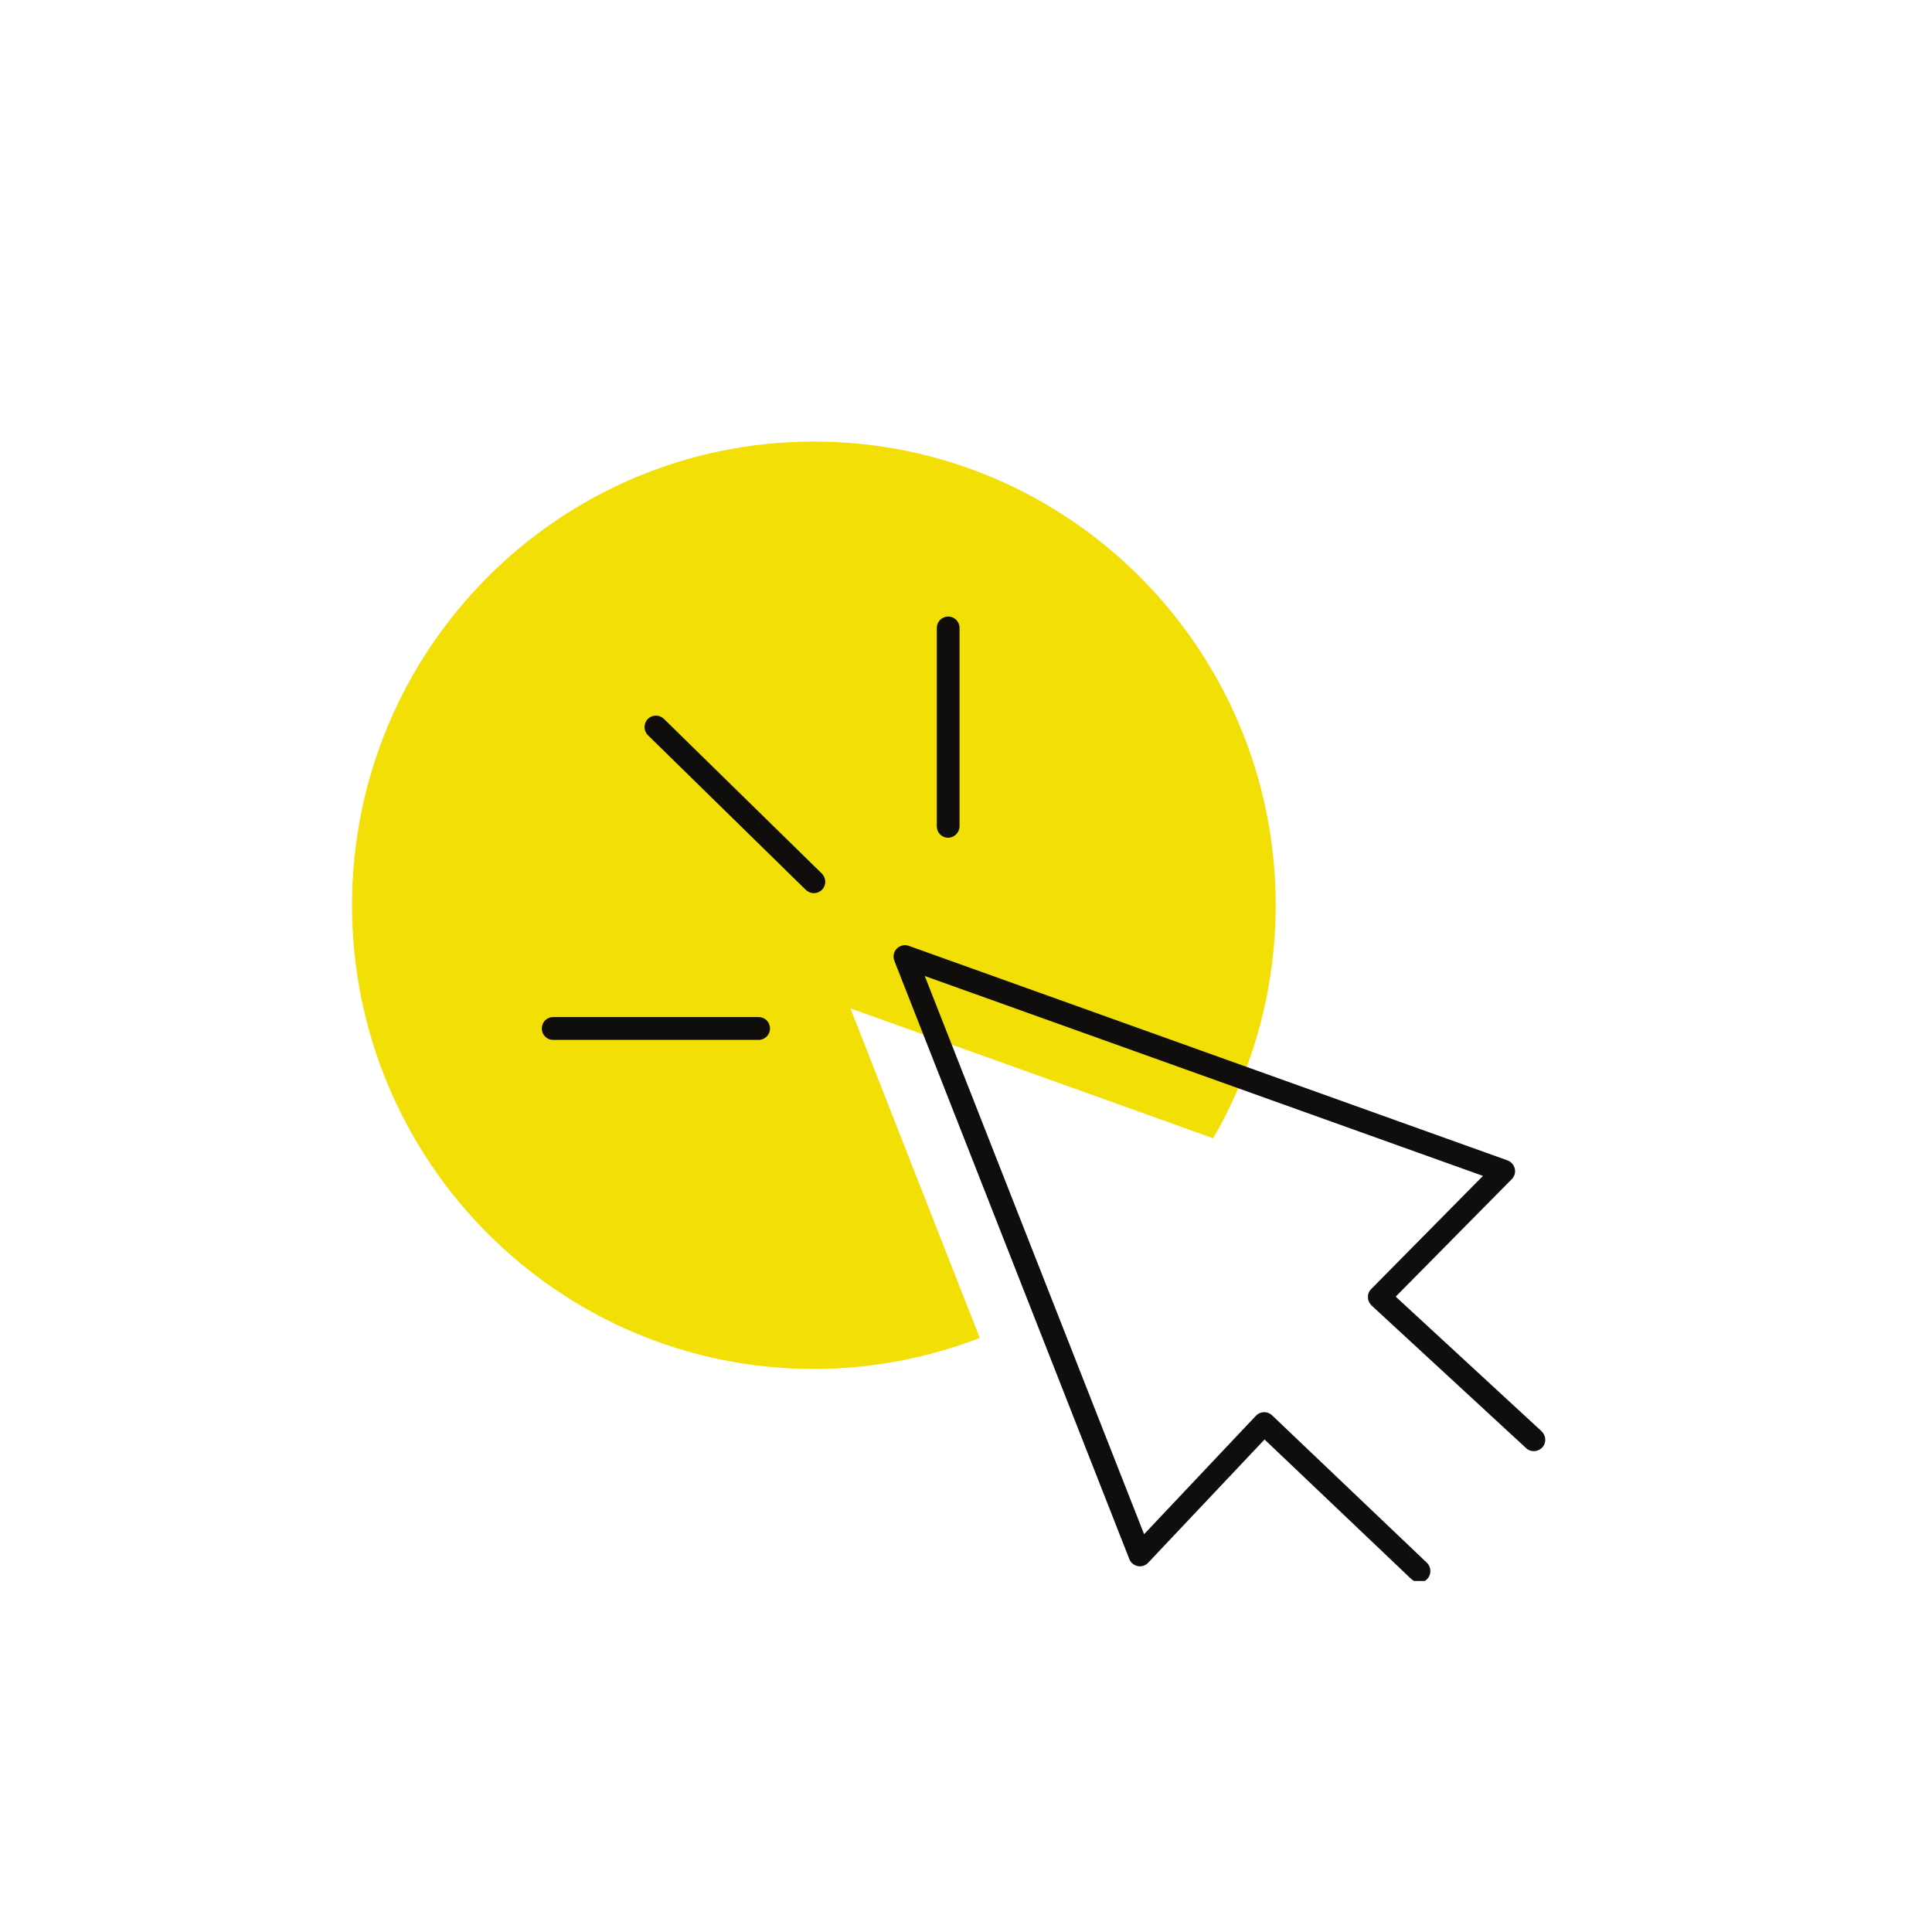 <?xml version="1.0" encoding="UTF-8"?>
<svg xmlns="http://www.w3.org/2000/svg" xmlns:xlink="http://www.w3.org/1999/xlink" width="375pt" height="375pt" viewBox="0 0 375 375" version="1.2">
<defs>
<clipPath id="clip1">
  <path d="M 68.332 85.617 L 248 85.617 L 248 266 L 68.332 266 Z M 68.332 85.617 "/>
</clipPath>
<clipPath id="clip2">
  <path d="M 105 119.371 L 299.93 119.371 L 299.93 306.867 L 105 306.867 Z M 105 119.371 "/>
</clipPath>
</defs>
<g id="surface1">
<g clip-path="url(#clip1)" clip-rule="nonzero">
<path style=" stroke:none;fill-rule:nonzero;fill:rgb(94.899%,87.45%,1.959%);fill-opacity:1;" d="M 157.969 265.715 C 108.473 265.715 68.332 225.41 68.332 175.711 C 68.332 126.012 108.473 85.707 157.969 85.707 C 207.465 85.703 247.609 126.012 247.609 175.711 C 247.609 192.188 243.152 207.648 235.477 220.934 C 212.008 212.52 188.543 204.102 165.074 195.73 C 173.41 217.035 181.793 238.344 190.172 259.691 C 180.16 263.547 169.309 265.715 157.969 265.715 "/>
</g>
<g clip-path="url(#clip2)" clip-rule="nonzero">
<path style=" stroke:none;fill-rule:nonzero;fill:rgb(5.879%,5.489%,4.709%);fill-opacity:1;" d="M 277.035 306.465 C 277.871 305.582 277.828 304.164 276.945 303.32 L 246.902 274.707 C 246.023 273.867 244.609 273.91 243.773 274.797 L 222.066 297.785 L 179.496 189.441 L 287.84 228.242 L 266.137 250.215 C 265.695 250.656 265.477 251.23 265.52 251.809 C 265.52 252.43 265.785 252.961 266.227 253.402 L 296.223 281.086 C 297.105 281.926 298.516 281.84 299.355 280.953 C 300.191 280.066 300.105 278.648 299.223 277.809 L 270.902 251.676 L 293.445 228.863 C 293.973 228.332 294.195 227.535 294.016 226.824 C 293.84 226.074 293.312 225.496 292.605 225.23 L 176.41 183.594 C 175.617 183.285 174.688 183.508 174.07 184.125 C 173.453 184.746 173.277 185.676 173.586 186.473 L 219.199 302.613 C 219.465 303.32 220.082 303.809 220.832 303.984 C 221.582 304.117 222.332 303.898 222.863 303.32 L 245.449 279.402 L 273.902 306.465 C 274.344 306.863 274.871 307.086 275.402 307.086 C 276.02 307.176 276.594 306.953 277.035 306.465 Z M 159.559 172.699 C 160.398 171.812 160.398 170.441 159.516 169.555 L 128.855 139.523 C 127.973 138.68 126.605 138.68 125.723 139.566 C 124.887 140.453 124.887 141.828 125.766 142.711 L 156.426 172.742 C 156.867 173.141 157.398 173.363 157.969 173.363 C 158.543 173.363 159.117 173.141 159.559 172.699 Z M 149.457 199.629 C 149.457 198.391 148.484 197.414 147.25 197.414 L 107.371 197.414 C 106.137 197.414 105.164 198.391 105.164 199.629 C 105.164 200.871 106.137 201.844 107.371 201.844 L 147.25 201.844 C 148.441 201.844 149.457 200.871 149.457 199.629 Z M 184.043 162.602 C 182.805 162.602 181.836 161.625 181.836 160.387 L 181.836 121.891 C 181.836 120.652 182.805 119.676 184.043 119.676 C 185.277 119.676 186.246 120.652 186.246 121.891 L 186.246 160.387 C 186.246 161.582 185.234 162.602 184.043 162.602 "/>
</g>
</g>
</svg>

